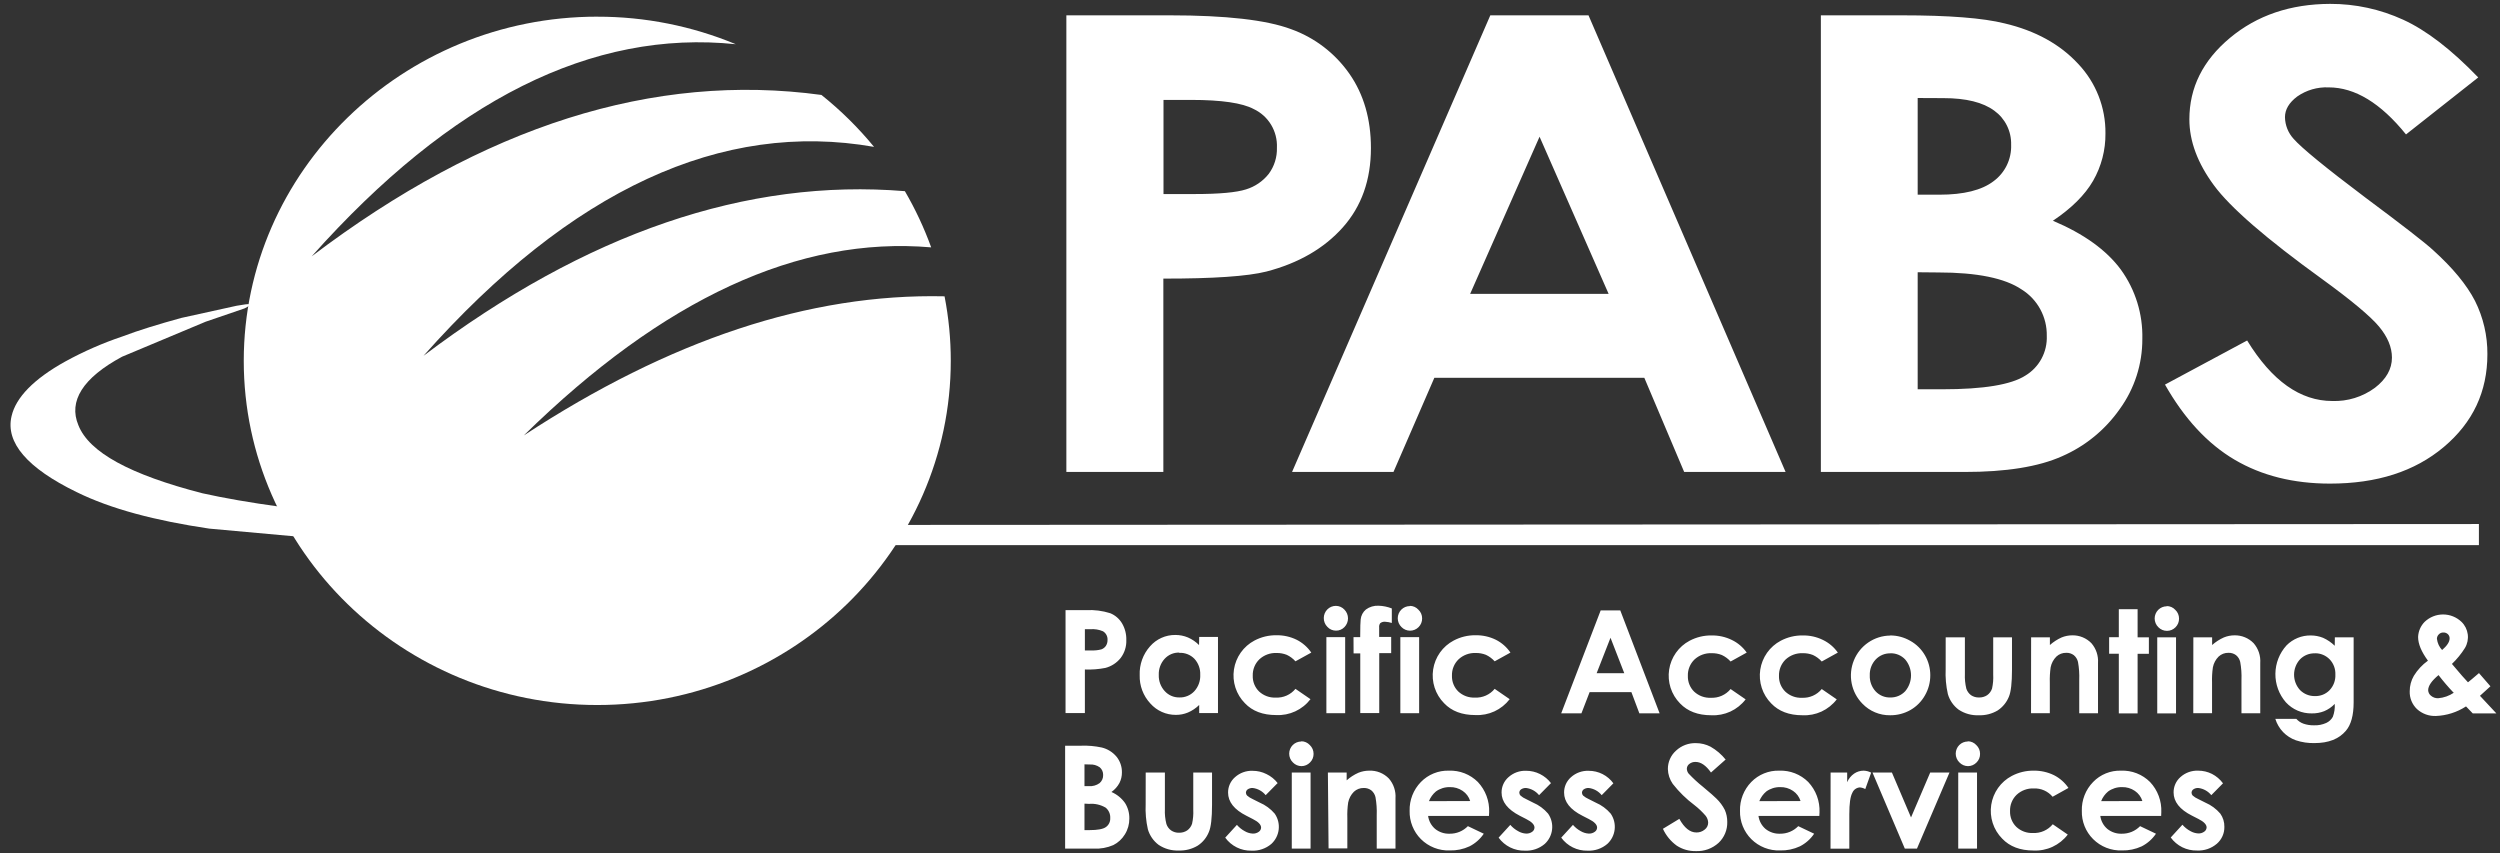 <svg width="167" height="57" viewBox="0 0 167 57" fill="none" xmlns="http://www.w3.org/2000/svg">
<rect x="0" y="0" width="167" height="57" fill="#333333" stroke="none"/>
<path fill-rule="evenodd" clip-rule="evenodd" d="M39.91 1.115C43.081 1.111 46.221 1.736 49.152 2.954C39.565 1.957 30.121 6.681 20.82 17.125C32.312 8.412 43.663 4.818 54.873 6.342C56.161 7.372 57.339 8.534 58.386 9.811C48.228 8.025 38.161 12.649 28.29 23.768C39.163 15.565 49.882 11.899 60.446 12.77C61.143 13.965 61.731 15.222 62.203 16.524C53.375 15.761 44.305 19.948 34.992 29.086C44.728 22.709 54.062 19.594 63.096 19.794C63.373 21.213 63.513 22.657 63.512 24.104C63.512 36.769 52.906 47.095 39.898 47.095C26.89 47.095 16.283 36.764 16.283 24.104C16.283 11.443 26.892 1.113 39.898 1.113" fill="white"/>
<path fill-rule="evenodd" clip-rule="evenodd" d="M38.791 36.413H165.591V35.003L39.376 35.074L26.012 34.614C20.554 34.189 16.366 33.585 13.515 32.949C8.693 31.706 5.948 30.218 5.235 28.401C4.565 26.807 5.516 25.248 8.156 23.828L13.736 21.491L16.333 20.602C16.966 20.281 16.79 20.245 15.804 20.425L12.11 21.238C10.559 21.665 9.292 22.054 8.166 22.479C6.852 22.921 5.58 23.479 4.364 24.146C2.254 25.314 1.057 26.557 0.773 27.797C0.352 29.566 1.83 31.269 5.104 32.865C7.393 33.997 10.374 34.778 13.975 35.311L23.726 36.195C27.201 36.37 32.224 36.407 38.781 36.407" fill="white"/>
<path d="M165.546 5.173L160.721 8.98C159.03 6.885 157.307 5.837 155.552 5.837C154.805 5.804 154.069 6.018 153.454 6.446C152.907 6.858 152.636 7.318 152.636 7.828C152.645 8.367 152.852 8.883 153.216 9.278C153.748 9.886 155.344 11.192 158.003 13.194C160.491 15.047 161.996 16.215 162.52 16.699C163.84 17.888 164.777 19.023 165.333 20.105C165.884 21.207 166.167 22.425 166.158 23.659C166.158 26.166 165.19 28.225 163.243 29.862C161.295 31.499 158.774 32.305 155.645 32.305C153.206 32.305 151.083 31.774 149.276 30.711C147.469 29.648 145.918 27.975 144.621 25.691L150.109 22.745C151.76 25.44 153.658 26.787 155.803 26.787C156.82 26.821 157.819 26.512 158.641 25.908C159.4 25.327 159.781 24.653 159.782 23.887C159.782 23.2 159.496 22.507 158.917 21.812C158.337 21.118 157.075 20.064 155.113 18.639C151.382 15.944 148.973 13.856 147.886 12.373C146.8 10.9 146.25 9.435 146.25 7.97C146.25 5.853 147.153 4.04 148.96 2.533C150.767 1.025 152.998 0.267 155.655 0.259C157.335 0.254 158.998 0.615 160.528 1.315C162.076 2.022 163.745 3.303 165.546 5.173ZM128.101 18.187V26.004H129.752C132.492 26.004 134.344 25.701 135.295 25.089C135.748 24.818 136.12 24.428 136.372 23.961C136.624 23.494 136.746 22.967 136.725 22.436C136.737 21.818 136.588 21.207 136.294 20.664C136 20.121 135.571 19.664 135.049 19.339C133.93 18.581 132.071 18.201 129.473 18.2L128.101 18.187ZM128.101 6.547V13.005H129.553C131.174 13.005 132.381 12.707 133.167 12.106C133.546 11.828 133.852 11.46 134.057 11.036C134.262 10.611 134.361 10.142 134.344 9.67C134.356 9.228 134.26 8.789 134.064 8.392C133.869 7.996 133.579 7.654 133.222 7.396C132.469 6.838 131.34 6.555 129.817 6.555L128.101 6.547ZM121.634 31.527V1.024H127.034C130.171 1.024 132.457 1.201 133.909 1.563C135.967 2.049 137.603 2.949 138.818 4.261C140.007 5.511 140.663 7.181 140.644 8.912C140.656 10.023 140.371 11.116 139.819 12.078C139.272 13.025 138.373 13.917 137.134 14.746C139.198 15.618 140.711 16.706 141.673 18.01C142.645 19.353 143.149 20.98 143.108 22.641C143.114 24.323 142.587 25.962 141.603 27.32C140.63 28.71 139.294 29.803 137.744 30.478C136.173 31.181 133.998 31.53 131.22 31.527H121.634ZM102.842 9.132L98.205 19.632H107.457L102.842 9.132ZM99.553 1.024H106.112L119.278 31.527H112.503L109.841 25.238H95.814L93.084 31.527H86.309L99.553 1.024ZM77.722 12.962H79.81C81.456 12.962 82.59 12.856 83.233 12.651C83.831 12.469 84.361 12.108 84.751 11.616C85.124 11.112 85.317 10.495 85.298 9.867C85.323 9.33 85.188 8.797 84.912 8.337C84.635 7.877 84.229 7.51 83.745 7.283C82.992 6.881 81.602 6.674 79.569 6.674H77.722V12.962ZM71.233 1.024H78.149C81.891 1.024 84.586 1.331 86.234 1.944C87.816 2.508 89.184 3.554 90.148 4.938C91.102 6.312 91.578 7.962 91.578 9.887C91.578 12.018 90.951 13.787 89.697 15.193C88.442 16.599 86.742 17.581 84.598 18.139C83.336 18.457 81.041 18.615 77.712 18.611V31.527H71.233V1.024Z" fill="white"/>
<path d="M148.498 52.324L147.715 53.117C147.499 52.851 147.189 52.679 146.85 52.637C146.731 52.63 146.614 52.662 146.516 52.728C146.479 52.753 146.449 52.786 146.428 52.826C146.407 52.865 146.396 52.909 146.395 52.953C146.396 53.024 146.423 53.091 146.471 53.143C146.584 53.241 146.712 53.321 146.85 53.38L147.314 53.613C147.7 53.778 148.043 54.03 148.317 54.35C148.5 54.608 148.595 54.918 148.588 55.235C148.592 55.448 148.549 55.66 148.462 55.854C148.376 56.049 148.247 56.222 148.087 56.361C147.718 56.677 147.244 56.838 146.762 56.814C146.421 56.822 146.083 56.748 145.777 56.597C145.471 56.445 145.207 56.221 145.005 55.945L145.786 55.091C145.933 55.263 146.111 55.406 146.31 55.513C146.472 55.608 146.654 55.663 146.842 55.674C146.986 55.682 147.129 55.639 147.246 55.553C147.292 55.522 147.33 55.48 147.357 55.432C147.384 55.383 147.399 55.328 147.402 55.273C147.402 55.078 147.216 54.886 146.847 54.702L146.42 54.484C145.602 54.072 145.196 53.554 145.196 52.933C145.194 52.739 145.235 52.547 145.314 52.369C145.393 52.192 145.51 52.035 145.655 51.907C145.979 51.617 146.401 51.464 146.834 51.48C147.156 51.479 147.473 51.553 147.76 51.697C148.05 51.846 148.302 52.061 148.496 52.324M143.111 53.509C143.026 53.232 142.848 52.993 142.609 52.832C142.356 52.659 142.056 52.571 141.751 52.579C141.417 52.572 141.09 52.675 140.82 52.872C140.614 53.045 140.455 53.266 140.356 53.517L143.111 53.509ZM144.365 54.505H140.3C140.345 54.842 140.512 55.151 140.77 55.371C141.044 55.592 141.389 55.706 141.741 55.692C141.967 55.695 142.191 55.651 142.401 55.565C142.61 55.478 142.799 55.349 142.958 55.187L144.019 55.692C143.777 56.049 143.449 56.34 143.066 56.536C142.653 56.727 142.202 56.82 141.748 56.809C141.392 56.822 141.037 56.762 140.705 56.631C140.373 56.501 140.072 56.303 139.819 56.051C139.572 55.805 139.378 55.511 139.249 55.187C139.119 54.862 139.057 54.515 139.066 54.166C139.056 53.81 139.117 53.456 139.247 53.125C139.376 52.793 139.571 52.492 139.819 52.238C140.06 51.988 140.351 51.792 140.673 51.661C140.994 51.531 141.339 51.469 141.685 51.48C142.043 51.466 142.399 51.526 142.732 51.656C143.066 51.786 143.369 51.985 143.623 52.238C143.877 52.507 144.074 52.824 144.203 53.172C144.333 53.519 144.391 53.889 144.375 54.259L144.365 54.505ZM138.168 52.637L137.114 53.224C136.961 53.04 136.768 52.895 136.55 52.799C136.333 52.702 136.096 52.658 135.859 52.668C135.649 52.658 135.439 52.691 135.242 52.764C135.045 52.837 134.864 52.948 134.71 53.092C134.565 53.232 134.451 53.402 134.375 53.59C134.299 53.777 134.264 53.979 134.271 54.181C134.264 54.377 134.297 54.572 134.37 54.754C134.443 54.936 134.552 55.101 134.692 55.237C134.841 55.376 135.016 55.483 135.206 55.553C135.397 55.623 135.599 55.654 135.801 55.644C136.052 55.657 136.301 55.61 136.531 55.509C136.76 55.408 136.963 55.254 137.124 55.06L138.127 55.75C137.859 56.1 137.51 56.38 137.11 56.566C136.711 56.751 136.273 56.836 135.834 56.814C134.944 56.814 134.248 56.549 133.746 56.02C133.457 55.728 133.24 55.372 133.113 54.98C132.986 54.589 132.952 54.172 133.014 53.765C133.076 53.358 133.232 52.971 133.47 52.635C133.708 52.3 134.021 52.025 134.384 51.834C134.836 51.595 135.341 51.473 135.851 51.48C136.319 51.473 136.783 51.576 137.204 51.781C137.594 51.979 137.929 52.274 138.175 52.637H138.168ZM130.81 51.604H132.065V56.687H130.81V51.604ZM131.448 49.517C131.555 49.517 131.661 49.54 131.759 49.583C131.857 49.627 131.945 49.69 132.017 49.77C132.097 49.845 132.161 49.936 132.204 50.036C132.247 50.137 132.269 50.246 132.268 50.356C132.27 50.464 132.251 50.57 132.21 50.67C132.169 50.769 132.109 50.859 132.032 50.934C131.958 51.011 131.87 51.072 131.772 51.114C131.674 51.156 131.569 51.178 131.463 51.178C131.357 51.178 131.251 51.156 131.153 51.114C131.056 51.072 130.967 51.011 130.893 50.934C130.813 50.858 130.75 50.766 130.707 50.664C130.663 50.562 130.642 50.452 130.642 50.341C130.643 50.234 130.664 50.129 130.705 50.031C130.745 49.932 130.805 49.843 130.88 49.768C130.955 49.693 131.044 49.633 131.142 49.593C131.24 49.553 131.344 49.532 131.45 49.532L131.448 49.517ZM125.082 51.604H126.379L127.656 54.605L128.938 51.604H130.226L128.053 56.687H127.242L125.082 51.604ZM122.284 51.604H123.391V52.251C123.489 52.02 123.649 51.821 123.855 51.677C124.043 51.548 124.265 51.48 124.492 51.48C124.667 51.486 124.838 51.531 124.994 51.612L124.6 52.711C124.488 52.647 124.364 52.609 124.236 52.599C124.127 52.606 124.022 52.644 123.933 52.708C123.844 52.772 123.775 52.861 123.734 52.963C123.599 53.216 123.534 53.683 123.534 54.391V54.643V56.692H122.279L122.284 51.604ZM120.277 53.509C120.191 53.232 120.014 52.993 119.775 52.832C119.522 52.659 119.222 52.571 118.917 52.579C118.583 52.572 118.256 52.675 117.986 52.872C117.781 53.046 117.621 53.267 117.521 53.517L120.277 53.509ZM121.531 54.505H117.466C117.512 54.842 117.679 55.15 117.935 55.371C118.21 55.592 118.555 55.706 118.906 55.692C119.133 55.695 119.357 55.652 119.567 55.565C119.776 55.478 119.965 55.35 120.123 55.187L121.185 55.692C120.944 56.051 120.616 56.341 120.231 56.536C119.819 56.727 119.368 56.821 118.914 56.809C118.558 56.822 118.203 56.762 117.871 56.631C117.539 56.501 117.237 56.303 116.984 56.051C116.738 55.804 116.545 55.51 116.415 55.186C116.286 54.862 116.223 54.515 116.232 54.166C116.222 53.81 116.284 53.456 116.413 53.125C116.543 52.794 116.737 52.492 116.984 52.238C117.227 51.989 117.518 51.793 117.839 51.663C118.16 51.532 118.505 51.47 118.851 51.48C119.209 51.466 119.566 51.526 119.899 51.656C120.233 51.787 120.537 51.985 120.791 52.238C121.044 52.508 121.241 52.825 121.37 53.172C121.499 53.519 121.558 53.889 121.544 54.259L121.531 54.505ZM115.258 50.75L114.294 51.604C113.96 51.131 113.616 50.895 113.263 50.897C113.112 50.89 112.963 50.938 112.844 51.033C112.795 51.069 112.755 51.116 112.727 51.169C112.699 51.223 112.683 51.283 112.681 51.344C112.682 51.463 112.723 51.579 112.796 51.672C113.094 51.989 113.413 52.284 113.752 52.554C114.254 52.971 114.55 53.236 114.656 53.345C114.884 53.564 115.074 53.82 115.218 54.103C115.328 54.356 115.383 54.63 115.381 54.906C115.388 55.167 115.34 55.427 115.24 55.667C115.14 55.908 114.991 56.125 114.801 56.303C114.387 56.68 113.841 56.878 113.283 56.854C112.834 56.864 112.392 56.739 112.014 56.495C111.611 56.206 111.29 55.816 111.083 55.364L112.179 54.699C112.514 55.305 112.893 55.609 113.316 55.609C113.522 55.615 113.723 55.545 113.88 55.411C113.95 55.358 114.006 55.29 114.045 55.211C114.084 55.133 114.105 55.047 114.106 54.959C114.102 54.789 114.042 54.625 113.936 54.492C113.709 54.228 113.457 53.989 113.183 53.777C112.642 53.372 112.157 52.897 111.74 52.364C111.536 52.073 111.423 51.728 111.414 51.372C111.412 51.14 111.459 50.911 111.553 50.7C111.646 50.488 111.784 50.3 111.956 50.146C112.317 49.807 112.797 49.626 113.291 49.641C113.629 49.641 113.963 49.723 114.264 49.879C114.655 50.101 115 50.397 115.281 50.75H115.258ZM107.775 52.324L106.993 53.117C106.777 52.851 106.466 52.678 106.127 52.637C106.01 52.631 105.893 52.663 105.796 52.728C105.759 52.753 105.729 52.786 105.708 52.826C105.687 52.865 105.676 52.909 105.675 52.953C105.676 53.024 105.702 53.091 105.75 53.143C105.864 53.241 105.992 53.321 106.129 53.38L106.591 53.613C106.977 53.778 107.321 54.03 107.595 54.35C107.807 54.657 107.901 55.032 107.86 55.403C107.819 55.775 107.646 56.119 107.371 56.372C107.003 56.687 106.529 56.848 106.047 56.824C105.706 56.832 105.368 56.758 105.062 56.606C104.757 56.455 104.492 56.231 104.29 55.955L105.073 55.101C105.22 55.273 105.398 55.416 105.597 55.523C105.759 55.618 105.942 55.674 106.129 55.684C106.274 55.691 106.416 55.649 106.533 55.563C106.579 55.532 106.617 55.49 106.644 55.442C106.67 55.393 106.685 55.338 106.686 55.283C106.686 55.088 106.503 54.896 106.134 54.712L105.708 54.494C104.89 54.082 104.481 53.565 104.481 52.943C104.48 52.749 104.52 52.556 104.6 52.379C104.68 52.202 104.797 52.045 104.942 51.917C105.266 51.626 105.689 51.473 106.122 51.49C106.445 51.488 106.764 51.563 107.053 51.71C107.341 51.857 107.591 52.071 107.78 52.334L107.775 52.324ZM103.593 52.324L102.81 53.117C102.593 52.851 102.283 52.679 101.944 52.637C101.826 52.631 101.709 52.663 101.61 52.728C101.573 52.753 101.543 52.786 101.522 52.826C101.501 52.865 101.49 52.909 101.49 52.953C101.491 53.024 101.519 53.092 101.568 53.143C101.68 53.242 101.808 53.322 101.946 53.38L102.408 53.613C102.795 53.777 103.139 54.029 103.412 54.35C103.626 54.657 103.721 55.031 103.68 55.403C103.64 55.775 103.466 56.119 103.191 56.372C102.822 56.687 102.347 56.848 101.864 56.824C101.523 56.833 101.185 56.758 100.879 56.607C100.573 56.455 100.308 56.232 100.107 55.955L100.888 55.101C101.036 55.273 101.214 55.416 101.414 55.523C101.576 55.619 101.759 55.674 101.946 55.684C102.091 55.691 102.233 55.648 102.35 55.563C102.396 55.532 102.434 55.49 102.461 55.442C102.487 55.393 102.502 55.338 102.504 55.283C102.504 55.088 102.32 54.896 101.951 54.712L101.525 54.494C100.712 54.075 100.305 53.557 100.305 52.941C100.304 52.746 100.344 52.554 100.424 52.377C100.504 52.199 100.621 52.042 100.767 51.915C101.09 51.624 101.513 51.471 101.946 51.488C102.267 51.487 102.583 51.561 102.87 51.705C103.163 51.85 103.418 52.062 103.615 52.324H103.593ZM98.208 53.509C98.123 53.232 97.945 52.993 97.706 52.832C97.453 52.659 97.153 52.571 96.848 52.579C96.514 52.572 96.187 52.675 95.917 52.872C95.712 53.046 95.552 53.267 95.453 53.517L98.208 53.509ZM99.462 54.505H95.397C95.443 54.842 95.61 55.15 95.867 55.371C96.141 55.592 96.486 55.706 96.838 55.692C97.064 55.695 97.288 55.652 97.498 55.565C97.707 55.478 97.896 55.35 98.055 55.187L99.116 55.692C98.875 56.051 98.547 56.341 98.162 56.536C97.75 56.727 97.299 56.821 96.845 56.809C96.489 56.822 96.134 56.762 95.802 56.631C95.47 56.501 95.168 56.303 94.915 56.051C94.669 55.804 94.476 55.51 94.347 55.186C94.217 54.862 94.154 54.515 94.163 54.166C94.153 53.81 94.215 53.456 94.344 53.125C94.474 52.794 94.668 52.492 94.915 52.238C95.158 51.989 95.449 51.793 95.77 51.663C96.091 51.532 96.436 51.47 96.782 51.48C97.14 51.466 97.497 51.526 97.831 51.656C98.164 51.787 98.468 51.985 98.722 52.238C98.975 52.508 99.172 52.825 99.301 53.172C99.431 53.519 99.49 53.889 99.475 54.259L99.462 54.505ZM88.703 51.604H89.957V52.127C90.19 51.919 90.453 51.749 90.738 51.622C90.966 51.529 91.209 51.481 91.455 51.48C91.7 51.469 91.944 51.51 92.172 51.6C92.4 51.691 92.606 51.829 92.778 52.006C92.935 52.187 93.055 52.397 93.13 52.624C93.206 52.852 93.236 53.093 93.219 53.332V56.687H91.965V54.456C91.981 54.052 91.953 53.647 91.882 53.249C91.841 53.07 91.742 52.91 91.601 52.794C91.456 52.687 91.279 52.631 91.099 52.637C90.855 52.632 90.618 52.722 90.439 52.89C90.244 53.086 90.111 53.336 90.058 53.608C90.008 53.949 89.99 54.294 90.002 54.638V56.672H88.748L88.703 51.604ZM86.291 51.604H87.546V56.687H86.291V51.604ZM86.926 49.517C87.033 49.517 87.139 49.54 87.237 49.583C87.335 49.627 87.423 49.69 87.496 49.77C87.575 49.845 87.639 49.936 87.682 50.036C87.725 50.137 87.747 50.246 87.747 50.356C87.748 50.464 87.728 50.571 87.687 50.67C87.646 50.77 87.585 50.86 87.508 50.934C87.434 51.011 87.346 51.072 87.248 51.114C87.15 51.156 87.045 51.178 86.939 51.178C86.832 51.178 86.727 51.156 86.629 51.114C86.531 51.072 86.443 51.011 86.369 50.934C86.289 50.858 86.225 50.766 86.182 50.664C86.139 50.562 86.117 50.452 86.118 50.341C86.118 50.234 86.14 50.129 86.18 50.031C86.221 49.932 86.281 49.843 86.356 49.768C86.431 49.693 86.52 49.633 86.618 49.593C86.716 49.553 86.82 49.532 86.926 49.532V49.517ZM85.33 52.324L84.547 53.117C84.331 52.851 84.021 52.679 83.682 52.637C83.564 52.631 83.447 52.663 83.348 52.728C83.311 52.753 83.281 52.786 83.26 52.826C83.239 52.865 83.228 52.909 83.227 52.953C83.228 53.024 83.256 53.092 83.305 53.143C83.418 53.241 83.544 53.322 83.682 53.38L84.146 53.613C84.532 53.777 84.876 54.03 85.15 54.35C85.363 54.657 85.459 55.031 85.418 55.403C85.377 55.775 85.203 56.119 84.929 56.372C84.559 56.687 84.085 56.848 83.601 56.824C83.261 56.833 82.923 56.758 82.617 56.607C82.311 56.455 82.046 56.232 81.845 55.955L82.625 55.101C82.773 55.273 82.951 55.416 83.15 55.523C83.312 55.619 83.496 55.674 83.684 55.684C83.829 55.691 83.971 55.648 84.088 55.563C84.134 55.532 84.172 55.49 84.198 55.442C84.225 55.393 84.24 55.338 84.241 55.283C84.241 55.088 84.058 54.896 83.687 54.712L83.263 54.494C82.445 54.082 82.035 53.565 82.035 52.943C82.034 52.749 82.074 52.556 82.154 52.379C82.234 52.202 82.351 52.044 82.497 51.917C82.82 51.627 83.242 51.473 83.674 51.49C83.995 51.489 84.312 51.563 84.6 51.708C84.897 51.85 85.157 52.061 85.358 52.324H85.33ZM76.533 51.604H77.815V54.05C77.799 54.383 77.833 54.717 77.915 55.04C77.971 55.214 78.081 55.366 78.229 55.472C78.385 55.579 78.572 55.633 78.761 55.626C78.952 55.632 79.14 55.579 79.3 55.475C79.454 55.366 79.57 55.21 79.629 55.03C79.699 54.722 79.726 54.406 79.71 54.09V51.604H80.964V53.757C80.964 54.644 80.894 55.251 80.753 55.576C80.603 55.952 80.34 56.273 80.001 56.493C79.621 56.718 79.186 56.829 78.746 56.814C78.27 56.835 77.799 56.704 77.401 56.44C77.054 56.182 76.8 55.816 76.678 55.399C76.554 54.848 76.504 54.283 76.53 53.719L76.533 51.604ZM72.443 53.683V55.452H72.774C73.318 55.452 73.69 55.384 73.878 55.245C73.972 55.178 74.047 55.088 74.097 54.984C74.147 54.879 74.17 54.764 74.164 54.648C74.171 54.516 74.148 54.384 74.094 54.263C74.041 54.141 73.96 54.035 73.858 53.951C73.522 53.754 73.134 53.665 72.746 53.699L72.443 53.683ZM72.443 51.058V52.514H72.734C72.99 52.535 73.246 52.463 73.454 52.312C73.532 52.244 73.594 52.16 73.635 52.065C73.676 51.97 73.695 51.867 73.69 51.763C73.692 51.668 73.673 51.573 73.635 51.485C73.596 51.398 73.539 51.32 73.466 51.258C73.269 51.117 73.028 51.05 72.786 51.068L72.443 51.058ZM71.15 56.687V49.813H72.227C72.688 49.796 73.149 49.837 73.599 49.934C73.982 50.027 74.326 50.24 74.581 50.543C74.821 50.838 74.95 51.21 74.944 51.591C74.948 51.839 74.891 52.084 74.779 52.304C74.649 52.543 74.466 52.749 74.244 52.905C74.609 53.062 74.924 53.317 75.153 53.643C75.349 53.955 75.448 54.318 75.439 54.686C75.442 55.059 75.338 55.425 75.14 55.74C74.955 56.045 74.688 56.292 74.37 56.452C73.96 56.629 73.515 56.71 73.07 56.687H71.15ZM163.897 46.268C163.542 45.896 163.207 45.504 162.894 45.096C162.432 45.48 162.201 45.817 162.201 46.106C162.204 46.178 162.222 46.248 162.254 46.312C162.287 46.376 162.333 46.431 162.389 46.475C162.523 46.589 162.694 46.649 162.869 46.642C163.247 46.611 163.611 46.482 163.925 46.268H163.897ZM163.117 43.436C163.461 43.14 163.634 42.88 163.634 42.65C163.636 42.597 163.627 42.543 163.607 42.494C163.587 42.444 163.557 42.399 163.518 42.362C163.477 42.324 163.428 42.294 163.375 42.275C163.322 42.256 163.266 42.248 163.21 42.251C163.154 42.25 163.099 42.26 163.047 42.282C162.996 42.304 162.949 42.336 162.911 42.377C162.872 42.415 162.84 42.46 162.819 42.511C162.797 42.561 162.786 42.615 162.786 42.67C162.819 42.958 162.945 43.227 163.145 43.436H163.117ZM165.586 44.952L166.361 45.844L166.01 46.164L165.661 46.48L166.758 47.655H165.18L164.73 47.188C164.13 47.578 163.437 47.799 162.723 47.827C162.256 47.847 161.8 47.681 161.453 47.365C161.294 47.213 161.168 47.028 161.084 46.823C161.001 46.619 160.961 46.398 160.969 46.177C160.968 45.814 161.063 45.457 161.245 45.144C161.49 44.748 161.809 44.404 162.186 44.133C161.748 43.537 161.529 43.01 161.529 42.552C161.543 42.172 161.699 41.811 161.965 41.541C162.298 41.223 162.739 41.046 163.197 41.046C163.656 41.046 164.097 41.223 164.429 41.541C164.657 41.762 164.804 42.055 164.846 42.371C164.888 42.687 164.823 43.008 164.66 43.282C164.416 43.673 164.123 44.032 163.789 44.35C164.342 45.007 164.699 45.417 164.861 45.578C164.956 45.508 165.207 45.295 165.614 44.947L165.586 44.952ZM154.643 43.643C154.457 43.636 154.272 43.668 154.099 43.737C153.926 43.806 153.77 43.911 153.64 44.045C153.385 44.324 153.244 44.69 153.244 45.069C153.244 45.449 153.385 45.814 153.64 46.094C153.771 46.226 153.927 46.331 154.1 46.4C154.273 46.469 154.457 46.503 154.643 46.498C154.824 46.503 155.005 46.471 155.173 46.403C155.341 46.334 155.493 46.232 155.619 46.101C155.749 45.963 155.85 45.801 155.916 45.623C155.982 45.445 156.011 45.255 156.003 45.066C156.011 44.877 155.981 44.689 155.915 44.513C155.848 44.336 155.747 44.175 155.617 44.04C155.367 43.785 155.027 43.64 154.671 43.638L154.643 43.643ZM155.968 42.572H157.223V46.922C157.223 47.779 157.05 48.413 156.706 48.815C156.244 49.362 155.548 49.637 154.618 49.638C154.192 49.65 153.768 49.586 153.364 49.452C153.04 49.336 152.747 49.148 152.508 48.901C152.27 48.651 152.093 48.349 151.991 48.019H153.394C153.524 48.166 153.689 48.277 153.873 48.342C154.097 48.419 154.332 48.455 154.568 48.451C154.852 48.463 155.134 48.409 155.394 48.292C155.579 48.207 155.733 48.065 155.833 47.885C155.936 47.61 155.98 47.315 155.961 47.021C155.762 47.23 155.523 47.395 155.258 47.506C154.993 47.61 154.71 47.661 154.425 47.655C154.102 47.661 153.781 47.598 153.484 47.471C153.186 47.344 152.919 47.155 152.699 46.917C152.238 46.389 151.988 45.708 151.996 45.005C152.004 44.303 152.269 43.628 152.741 43.11C152.952 42.896 153.204 42.728 153.481 42.614C153.758 42.5 154.055 42.444 154.355 42.448C154.638 42.447 154.92 42.501 155.183 42.607C155.471 42.736 155.735 42.916 155.961 43.138L155.968 42.572ZM146.516 42.572H147.77V43.087C148.003 42.88 148.267 42.709 148.551 42.582C148.779 42.488 149.022 42.44 149.268 42.44C149.505 42.436 149.741 42.48 149.96 42.571C150.179 42.661 150.378 42.795 150.543 42.966C150.7 43.147 150.82 43.357 150.896 43.585C150.972 43.812 151.002 44.053 150.985 44.292V47.648H149.73V45.424C149.747 45.021 149.719 44.617 149.647 44.219C149.607 44.04 149.508 43.88 149.366 43.764C149.221 43.657 149.045 43.601 148.864 43.608C148.619 43.602 148.382 43.692 148.202 43.86C148.007 44.055 147.874 44.304 147.821 44.575C147.771 44.917 147.753 45.262 147.765 45.606V47.642H146.511L146.516 42.572ZM144.104 42.572H145.359V47.655H144.104V42.572ZM144.739 40.485C144.846 40.485 144.952 40.508 145.05 40.551C145.148 40.594 145.236 40.658 145.309 40.738C145.389 40.812 145.452 40.902 145.495 41.003C145.539 41.103 145.56 41.212 145.56 41.321C145.561 41.429 145.541 41.536 145.501 41.636C145.46 41.736 145.4 41.826 145.324 41.902C145.249 41.978 145.16 42.039 145.062 42.08C144.964 42.121 144.859 42.142 144.753 42.142C144.647 42.142 144.542 42.121 144.444 42.08C144.346 42.039 144.257 41.978 144.182 41.902C144.102 41.826 144.039 41.734 143.996 41.632C143.953 41.529 143.931 41.419 143.931 41.309C143.933 41.094 144.019 40.889 144.17 40.737C144.322 40.586 144.526 40.501 144.739 40.5V40.485ZM141.537 40.695H142.792V42.572H143.545V43.673H142.792V47.655H141.537V43.668H140.89V42.567H141.537V40.695ZM135.678 42.572H136.933V43.087C137.166 42.88 137.429 42.71 137.713 42.582C137.941 42.488 138.185 42.44 138.431 42.44C138.668 42.436 138.903 42.48 139.122 42.571C139.342 42.661 139.54 42.795 139.706 42.966C139.863 43.147 139.983 43.357 140.058 43.585C140.134 43.812 140.164 44.053 140.147 44.292V47.648H138.893V45.424C138.909 45.021 138.882 44.617 138.81 44.219C138.769 44.04 138.67 43.88 138.529 43.764C138.384 43.657 138.207 43.601 138.027 43.608C137.782 43.602 137.544 43.692 137.365 43.86C137.17 44.055 137.037 44.304 136.983 44.575C136.935 44.917 136.917 45.262 136.928 45.606V47.642H135.673L135.678 42.572ZM129.972 42.572H131.255V45.015C131.24 45.349 131.273 45.683 131.352 46.008C131.41 46.181 131.52 46.332 131.666 46.44C131.824 46.545 132.011 46.598 132.201 46.592C132.391 46.597 132.58 46.544 132.74 46.44C132.894 46.331 133.01 46.175 133.069 45.995C133.137 45.688 133.163 45.372 133.146 45.058V42.572H134.401V44.722C134.401 45.609 134.333 46.215 134.193 46.544C134.04 46.919 133.778 47.239 133.44 47.461C133.06 47.685 132.625 47.795 132.185 47.779C131.709 47.801 131.239 47.671 130.84 47.407C130.493 47.15 130.239 46.784 130.118 46.367C129.993 45.816 129.944 45.251 129.97 44.687L129.972 42.572ZM126.279 43.643C126.095 43.639 125.913 43.673 125.743 43.744C125.574 43.815 125.421 43.921 125.295 44.055C125.163 44.196 125.06 44.362 124.993 44.543C124.925 44.724 124.894 44.917 124.901 45.111C124.893 45.306 124.923 45.502 124.99 45.686C125.056 45.869 125.158 46.038 125.29 46.182C125.416 46.317 125.569 46.422 125.738 46.493C125.908 46.564 126.09 46.597 126.274 46.592C126.458 46.596 126.642 46.561 126.813 46.49C126.983 46.419 127.137 46.312 127.265 46.177C127.517 45.881 127.656 45.504 127.656 45.114C127.656 44.723 127.517 44.346 127.265 44.05C127.141 43.919 126.993 43.815 126.828 43.744C126.663 43.674 126.485 43.637 126.306 43.638L126.279 43.643ZM126.259 42.448C126.731 42.446 127.196 42.57 127.606 42.807C128.016 43.034 128.356 43.371 128.59 43.779C128.823 44.183 128.945 44.642 128.943 45.108C128.945 45.58 128.822 46.042 128.587 46.45C128.358 46.858 128.023 47.196 127.619 47.428C127.206 47.663 126.738 47.784 126.264 47.779C125.918 47.785 125.575 47.719 125.255 47.585C124.936 47.452 124.647 47.254 124.407 47.003C124.041 46.631 123.792 46.158 123.691 45.644C123.59 45.13 123.642 44.598 123.839 44.113C124.036 43.628 124.371 43.212 124.801 42.918C125.231 42.623 125.738 42.462 126.259 42.456V42.448ZM122.746 43.605L121.692 44.189C121.527 44.006 121.327 43.858 121.105 43.754C120.888 43.669 120.657 43.628 120.425 43.633C120.001 43.616 119.588 43.769 119.275 44.057C119.131 44.199 119.017 44.368 118.941 44.556C118.866 44.744 118.83 44.946 118.836 45.149C118.83 45.344 118.864 45.539 118.937 45.721C119.011 45.902 119.12 46.066 119.26 46.202C119.409 46.341 119.584 46.449 119.774 46.519C119.964 46.59 120.167 46.621 120.369 46.612C120.62 46.624 120.869 46.578 121.099 46.477C121.328 46.376 121.531 46.222 121.692 46.028L122.695 46.718C122.426 47.068 122.077 47.347 121.678 47.532C121.279 47.716 120.841 47.801 120.402 47.779C119.514 47.779 118.819 47.515 118.317 46.988C118.028 46.696 117.812 46.34 117.685 45.949C117.558 45.557 117.524 45.141 117.585 44.734C117.647 44.327 117.803 43.94 118.04 43.604C118.277 43.269 118.59 42.994 118.952 42.802C119.405 42.562 119.91 42.44 120.422 42.448C120.89 42.439 121.354 42.542 121.775 42.749C122.172 42.94 122.514 43.231 122.768 43.593L122.746 43.605ZM116.658 43.605L115.604 44.189C115.439 44.006 115.24 43.858 115.017 43.754C114.801 43.669 114.57 43.628 114.337 43.633C113.913 43.616 113.5 43.768 113.188 44.057C113.043 44.199 112.929 44.368 112.854 44.556C112.778 44.744 112.742 44.946 112.749 45.149C112.742 45.344 112.777 45.539 112.849 45.72C112.922 45.902 113.031 46.066 113.17 46.202C113.32 46.341 113.495 46.449 113.685 46.519C113.876 46.589 114.079 46.621 114.282 46.612C114.532 46.624 114.782 46.578 115.011 46.477C115.241 46.376 115.444 46.222 115.604 46.028L116.608 46.718C116.339 47.068 115.99 47.347 115.591 47.532C115.191 47.716 114.753 47.801 114.315 47.779C113.426 47.779 112.73 47.515 112.227 46.988C111.939 46.696 111.723 46.34 111.596 45.948C111.47 45.556 111.436 45.14 111.498 44.733C111.56 44.326 111.716 43.94 111.953 43.604C112.19 43.269 112.502 42.994 112.864 42.802C113.317 42.562 113.823 42.44 114.335 42.448C114.803 42.44 115.266 42.543 115.687 42.749C116.084 42.94 116.426 43.231 116.681 43.593L116.658 43.605ZM107.582 42.602L106.656 44.969H108.501L107.582 42.602ZM106.925 40.776H108.235L110.862 47.65H109.509L108.977 46.233H106.187L105.64 47.65H104.288L106.925 40.776ZM100.898 43.593L99.844 44.176C99.679 43.994 99.481 43.846 99.259 43.742C99.043 43.657 98.811 43.615 98.579 43.62C98.369 43.611 98.16 43.644 97.962 43.717C97.765 43.79 97.584 43.901 97.43 44.045C97.285 44.186 97.171 44.355 97.095 44.544C97.019 44.731 96.984 44.934 96.991 45.136C96.984 45.332 97.018 45.526 97.091 45.708C97.163 45.889 97.273 46.054 97.412 46.19C97.561 46.329 97.736 46.436 97.926 46.507C98.116 46.577 98.319 46.608 98.521 46.599C98.772 46.612 99.022 46.566 99.251 46.465C99.481 46.363 99.684 46.21 99.844 46.015L100.847 46.705C100.578 47.055 100.229 47.334 99.83 47.519C99.43 47.703 98.993 47.788 98.554 47.766C97.662 47.766 96.966 47.503 96.466 46.975C96.177 46.684 95.96 46.327 95.833 45.936C95.706 45.544 95.672 45.127 95.734 44.72C95.796 44.313 95.953 43.926 96.19 43.59C96.428 43.255 96.741 42.98 97.104 42.789C97.555 42.549 98.06 42.427 98.572 42.435C99.04 42.426 99.503 42.53 99.924 42.736C100.315 42.934 100.65 43.229 100.898 43.593ZM93.543 42.559H94.798V47.642H93.543V42.559ZM94.178 40.472C94.285 40.472 94.391 40.495 94.489 40.538C94.587 40.582 94.675 40.645 94.747 40.725C94.827 40.799 94.891 40.89 94.934 40.99C94.977 41.091 94.999 41.199 94.998 41.309C95 41.416 94.98 41.523 94.939 41.623C94.899 41.723 94.839 41.814 94.763 41.89C94.688 41.966 94.599 42.026 94.501 42.067C94.403 42.108 94.298 42.13 94.192 42.13C94.085 42.13 93.98 42.108 93.882 42.067C93.784 42.026 93.695 41.966 93.621 41.89C93.541 41.813 93.478 41.721 93.434 41.619C93.391 41.517 93.369 41.407 93.37 41.296C93.37 41.189 93.391 41.084 93.432 40.986C93.473 40.888 93.532 40.798 93.608 40.723C93.683 40.648 93.772 40.589 93.869 40.548C93.967 40.508 94.072 40.487 94.178 40.487V40.472ZM90.414 42.559H90.861C90.861 41.892 90.876 41.501 90.893 41.379C90.905 41.251 90.942 41.126 91.002 41.012C91.062 40.898 91.143 40.797 91.242 40.715C91.486 40.536 91.784 40.447 92.085 40.462C92.389 40.471 92.69 40.532 92.973 40.644V41.614C92.828 41.567 92.677 41.54 92.524 41.533C92.409 41.523 92.293 41.556 92.201 41.627C92.141 41.71 92.115 41.813 92.128 41.915V42.549H92.931V43.63H92.133V47.632H90.866V43.648H90.419L90.414 42.559ZM88.602 42.559H89.857V47.642H88.602V42.559ZM89.237 40.472C89.345 40.472 89.451 40.495 89.549 40.538C89.648 40.582 89.736 40.645 89.809 40.725C89.961 40.88 90.047 41.089 90.047 41.307C90.047 41.525 89.961 41.734 89.809 41.89C89.736 41.966 89.648 42.027 89.55 42.068C89.453 42.109 89.348 42.129 89.242 42.127C89.134 42.127 89.027 42.105 88.928 42.062C88.829 42.018 88.741 41.955 88.668 41.874C88.59 41.797 88.529 41.704 88.488 41.602C88.447 41.5 88.427 41.391 88.429 41.281C88.43 41.066 88.515 40.861 88.666 40.709C88.817 40.557 89.021 40.472 89.235 40.472H89.237ZM87.594 43.593L86.537 44.176C86.373 43.993 86.174 43.845 85.953 43.742C85.736 43.657 85.505 43.615 85.272 43.62C85.063 43.611 84.853 43.644 84.656 43.717C84.459 43.79 84.278 43.901 84.123 44.045C83.978 44.186 83.864 44.355 83.788 44.544C83.713 44.731 83.677 44.934 83.684 45.136C83.677 45.332 83.711 45.526 83.784 45.708C83.857 45.889 83.966 46.054 84.106 46.19C84.254 46.328 84.429 46.436 84.62 46.506C84.81 46.577 85.012 46.608 85.215 46.599C85.465 46.612 85.715 46.566 85.945 46.465C86.174 46.363 86.377 46.21 86.537 46.015L87.541 46.705C87.272 47.055 86.922 47.334 86.523 47.519C86.124 47.703 85.686 47.788 85.247 47.766C84.356 47.766 83.66 47.503 83.16 46.975C82.871 46.684 82.654 46.327 82.527 45.936C82.4 45.544 82.366 45.127 82.428 44.72C82.49 44.313 82.646 43.926 82.884 43.59C83.122 43.255 83.434 42.98 83.797 42.789C84.249 42.549 84.754 42.427 85.265 42.435C85.733 42.426 86.197 42.53 86.617 42.736C87.009 42.934 87.345 43.229 87.594 43.593ZM78.773 43.593C78.591 43.588 78.409 43.622 78.24 43.694C78.072 43.766 77.921 43.874 77.797 44.009C77.532 44.3 77.391 44.685 77.406 45.081C77.391 45.48 77.533 45.87 77.802 46.164C77.926 46.301 78.077 46.41 78.245 46.483C78.413 46.556 78.595 46.592 78.778 46.589C78.966 46.596 79.152 46.562 79.325 46.49C79.499 46.419 79.654 46.31 79.782 46.172C79.916 46.025 80.02 45.852 80.088 45.663C80.156 45.475 80.186 45.276 80.176 45.076C80.185 44.879 80.154 44.683 80.086 44.499C80.019 44.315 79.915 44.145 79.782 44.002C79.651 43.869 79.493 43.765 79.319 43.698C79.145 43.63 78.96 43.6 78.773 43.61V43.593ZM80.106 42.549H81.361V47.632H80.106V47.092C79.889 47.306 79.633 47.478 79.353 47.597C79.096 47.703 78.82 47.757 78.543 47.754C78.223 47.755 77.906 47.689 77.614 47.558C77.321 47.428 77.06 47.236 76.846 46.996C76.368 46.484 76.111 45.803 76.131 45.101C76.104 44.392 76.353 43.7 76.824 43.173C77.034 42.933 77.292 42.741 77.582 42.61C77.873 42.479 78.187 42.413 78.505 42.415C78.798 42.413 79.088 42.47 79.358 42.584C79.634 42.704 79.885 42.875 80.096 43.09L80.106 42.549ZM72.47 43.449H72.887C73.117 43.46 73.348 43.437 73.572 43.378C73.694 43.334 73.799 43.253 73.873 43.145C73.948 43.028 73.987 42.891 73.983 42.751C73.991 42.635 73.966 42.518 73.911 42.415C73.857 42.312 73.775 42.226 73.675 42.168C73.411 42.055 73.124 42.008 72.839 42.031H72.47V43.449ZM71.178 40.758H72.558C73.104 40.728 73.65 40.798 74.171 40.965C74.497 41.099 74.771 41.336 74.952 41.639C75.15 41.976 75.249 42.362 75.238 42.754C75.254 43.185 75.121 43.608 74.862 43.951C74.603 44.277 74.246 44.51 73.845 44.616C73.393 44.705 72.931 44.74 72.47 44.722V47.632H71.178V40.758Z" fill="white"/>
</svg>
